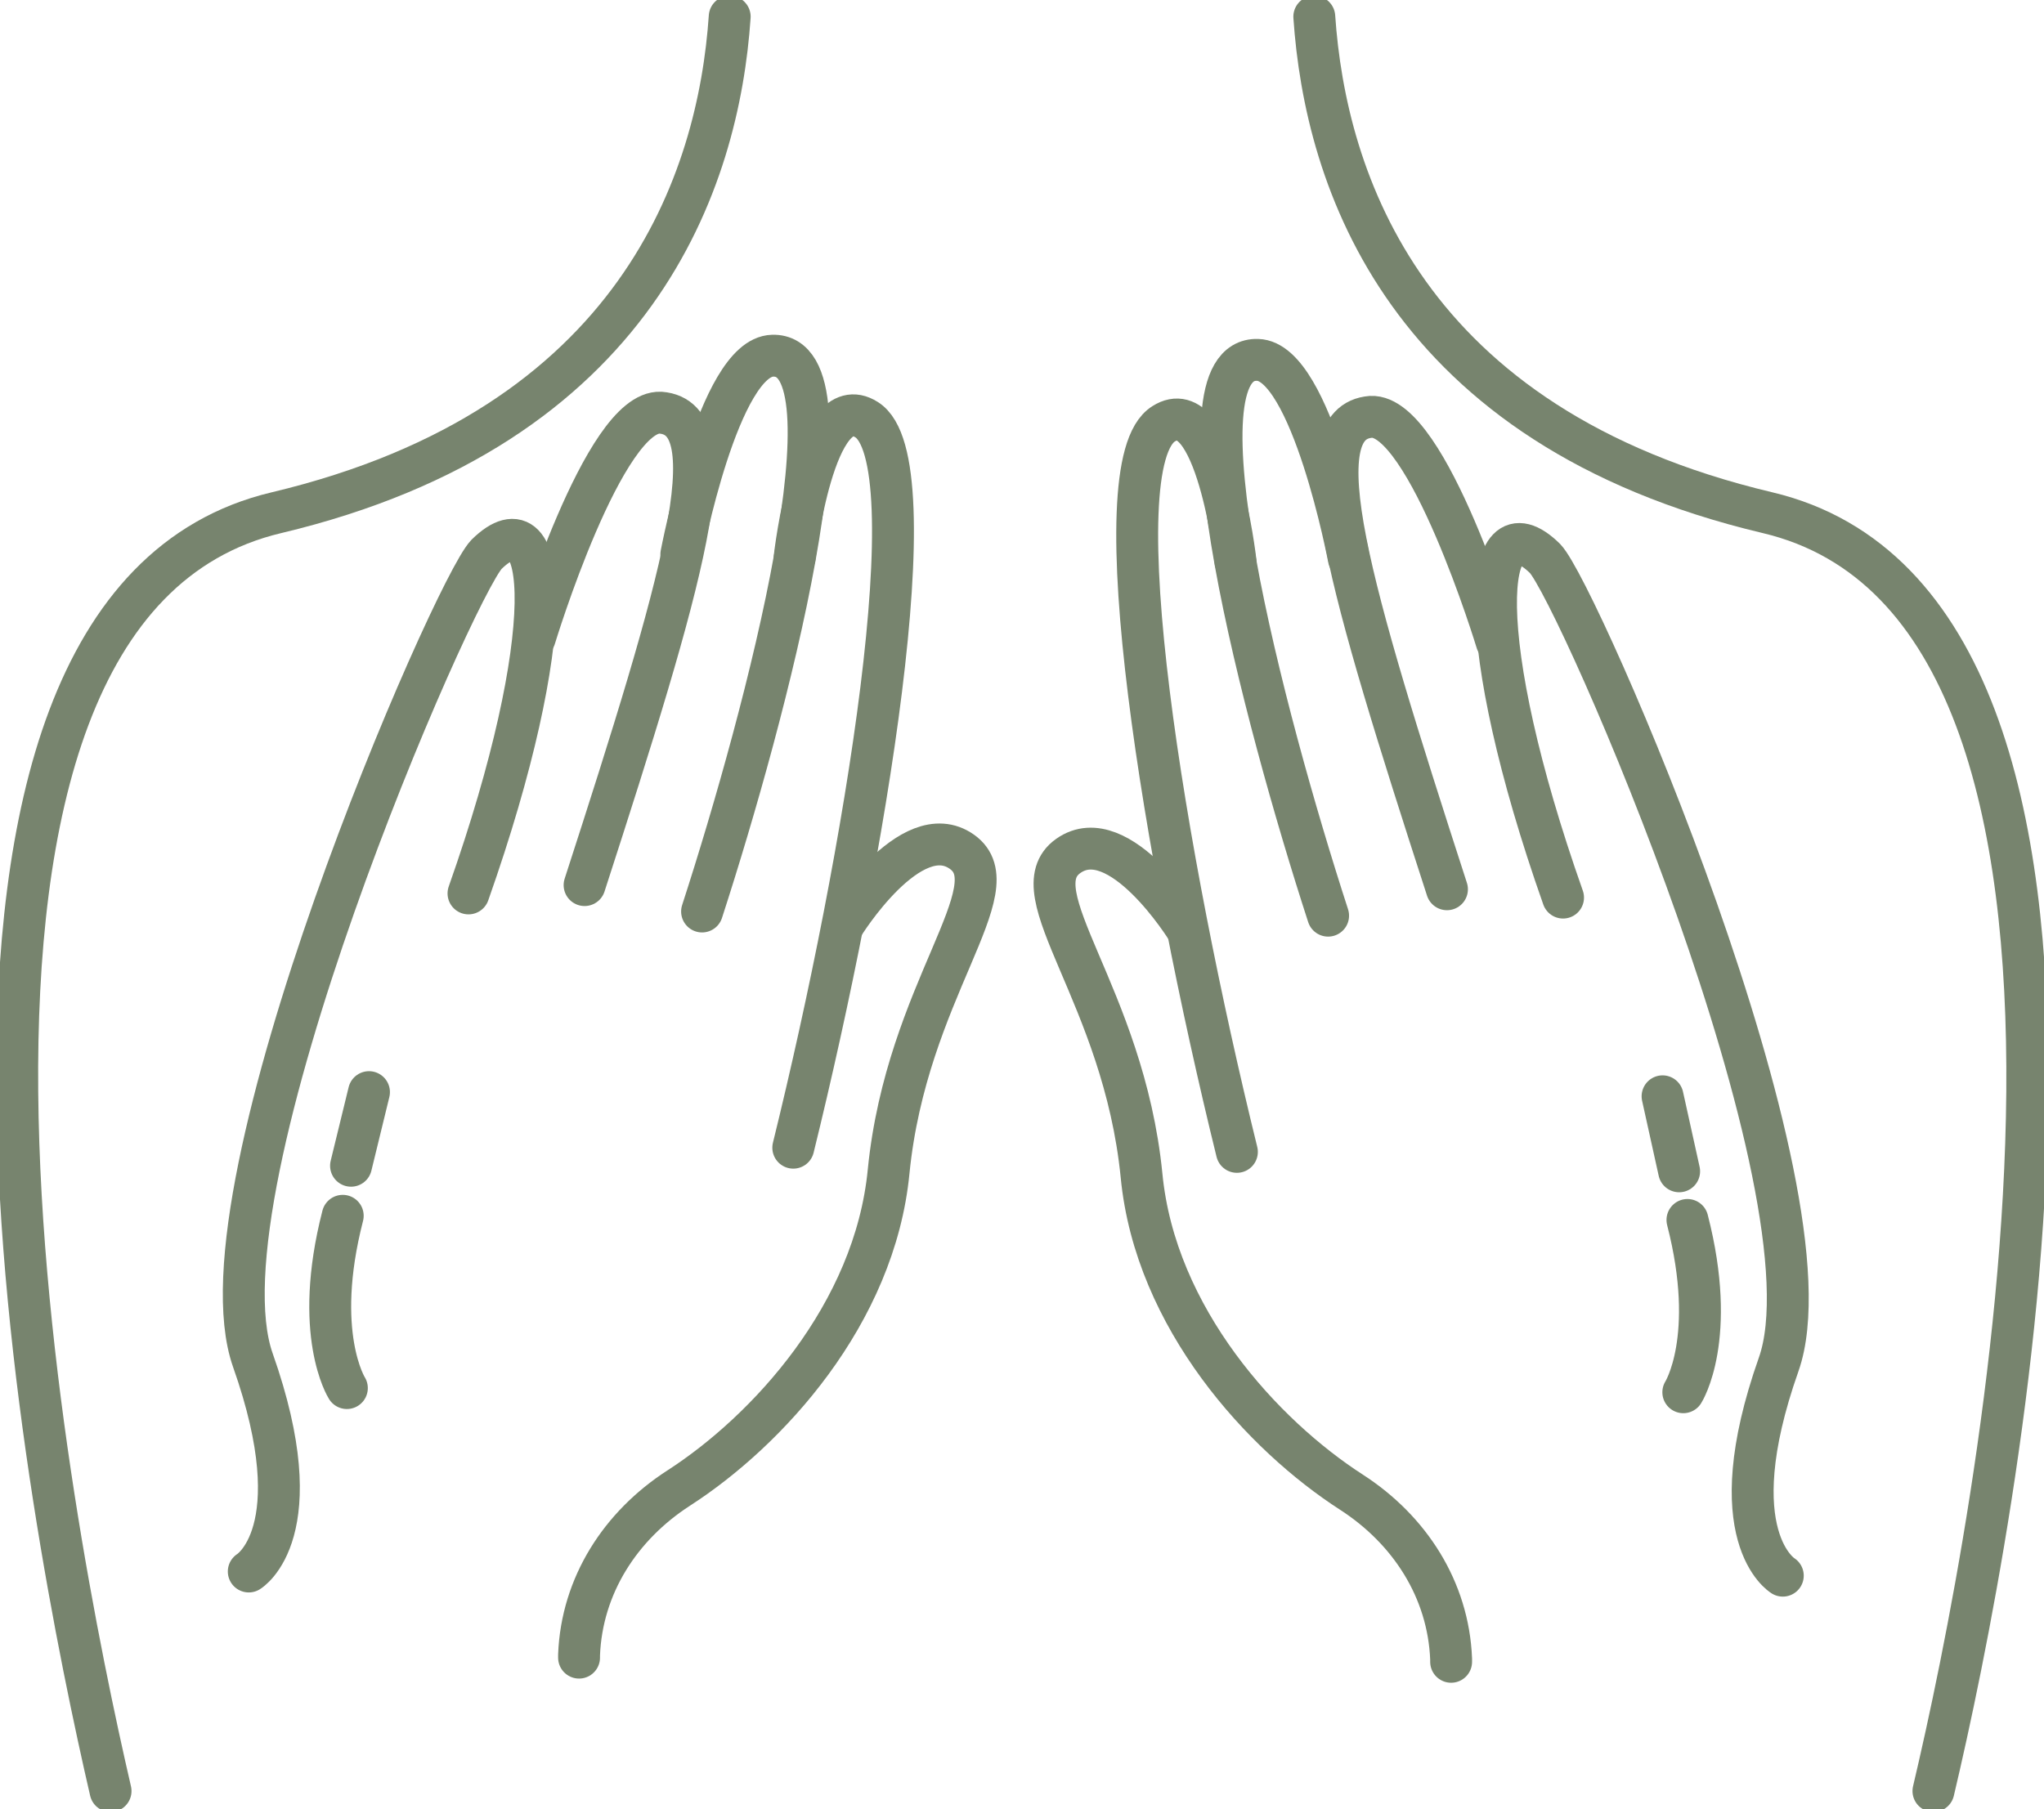 <svg width="122" height="108" viewBox="0 0 122 108" fill="none" xmlns="http://www.w3.org/2000/svg">
<g clip-path="url(#clip0_71_225)">
<path d="M14.848 93.816C14.848 93.816 18.725 91.493 15.095 81.207C11.466 70.922 27.056 35.17 29.036 33.097C32.83 29.364 33.408 37.908 27.963 53.336" stroke="#77846E" stroke-width="2.5" stroke-miterlimit="10" stroke-linecap="round" stroke-linejoin="round"/>
<path d="M31.923 38.074C31.923 38.074 36.047 24.47 39.429 24.636C43.636 24.968 40.749 34.756 34.892 52.839" stroke="#77846E" stroke-width="2.5" stroke-miterlimit="10" stroke-linecap="round" stroke-linejoin="round"/>
<path d="M40.666 33.097C40.666 33.097 42.894 21.318 46.111 21.235C51.39 21.069 45.781 42.47 41.904 54.415" stroke="#77846E" stroke-width="2.5" stroke-miterlimit="10" stroke-linecap="round" stroke-linejoin="round"/>
<path d="M47.431 33.263C47.431 33.263 48.586 23.06 51.72 25.051C55.597 27.456 51.638 51.097 47.348 68.516" stroke="#77846E" stroke-width="2.5" stroke-miterlimit="10" stroke-linecap="round" stroke-linejoin="round"/>
<path d="M50.318 55.244C50.318 55.244 54.36 48.691 57.412 50.848C60.464 53.005 54.112 59.143 53.04 69.926C52.215 78.47 45.781 85.438 40.502 88.839C37.037 91.078 34.727 94.645 34.562 98.793C34.562 98.876 34.562 98.958 34.562 98.958" stroke="#77846E" stroke-width="2.5" stroke-miterlimit="10" stroke-linecap="round" stroke-linejoin="round"/>
<path d="M20.704 82.866C20.704 82.866 18.642 79.631 20.457 72.581" stroke="#77846E" stroke-width="2.5" stroke-miterlimit="10" stroke-linecap="round" stroke-linejoin="round"/>
<path d="M20.952 69.594L22.024 65.198" stroke="#77846E" stroke-width="2.5" stroke-miterlimit="10" stroke-linecap="round" stroke-linejoin="round"/>
<path d="M106.41 94.065C106.41 94.065 102.533 91.742 106.162 81.456C109.792 71.171 94.202 35.419 92.222 33.346C88.427 29.613 87.85 38.157 93.294 53.585" stroke="#77846E" stroke-width="2.5" stroke-miterlimit="10" stroke-linecap="round" stroke-linejoin="round"/>
<path d="M89.335 38.323C89.335 38.323 85.21 24.719 81.828 24.885C77.621 25.217 80.508 35.005 86.365 53.088" stroke="#77846E" stroke-width="2.5" stroke-miterlimit="10" stroke-linecap="round" stroke-linejoin="round"/>
<path d="M80.508 33.346C80.508 33.346 78.281 21.567 75.064 21.484C69.785 21.318 75.394 42.719 79.271 54.664" stroke="#77846E" stroke-width="2.5" stroke-miterlimit="10" stroke-linecap="round" stroke-linejoin="round"/>
<path d="M73.744 33.511C73.744 33.511 72.59 23.309 69.455 25.3C65.578 27.705 69.537 51.346 73.827 68.765" stroke="#77846E" stroke-width="2.5" stroke-miterlimit="10" stroke-linecap="round" stroke-linejoin="round"/>
<path d="M70.857 55.493C70.857 55.493 66.815 48.94 63.763 51.097C60.711 53.253 67.063 59.392 68.135 70.175C68.96 78.719 75.394 85.687 80.674 89.088C84.138 91.327 86.448 94.894 86.613 99.041C86.613 99.124 86.613 99.207 86.613 99.207" stroke="#77846E" stroke-width="2.5" stroke-miterlimit="10" stroke-linecap="round" stroke-linejoin="round"/>
<path d="M100.471 83.115C100.471 83.115 102.533 79.88 100.718 72.829" stroke="#77846E" stroke-width="2.5" stroke-miterlimit="10" stroke-linecap="round" stroke-linejoin="round"/>
<path d="M100.223 69.926L99.233 65.447" stroke="#77846E" stroke-width="2.5" stroke-miterlimit="10" stroke-linecap="round" stroke-linejoin="round"/>
<path d="M6.599 106.922C3.052 91.576 -8.001 36.415 16.498 30.608C38.109 25.465 42.894 10.7 43.554 0.995" stroke="#77846E" stroke-width="2.5" stroke-miterlimit="10" stroke-linecap="round" stroke-linejoin="round"/>
<path d="M78.446 0.995C79.106 10.7 83.808 25.465 105.502 30.608C130.001 36.415 119.03 91.576 115.401 106.922" stroke="#77846E" stroke-width="2.5" stroke-miterlimit="10" stroke-linecap="round" stroke-linejoin="round"/>
</g>
<defs>
<clipPath id="clip0_71_225">
<rect width="122" height="108" fill="white"/>
</clipPath>
</defs>
</svg>
